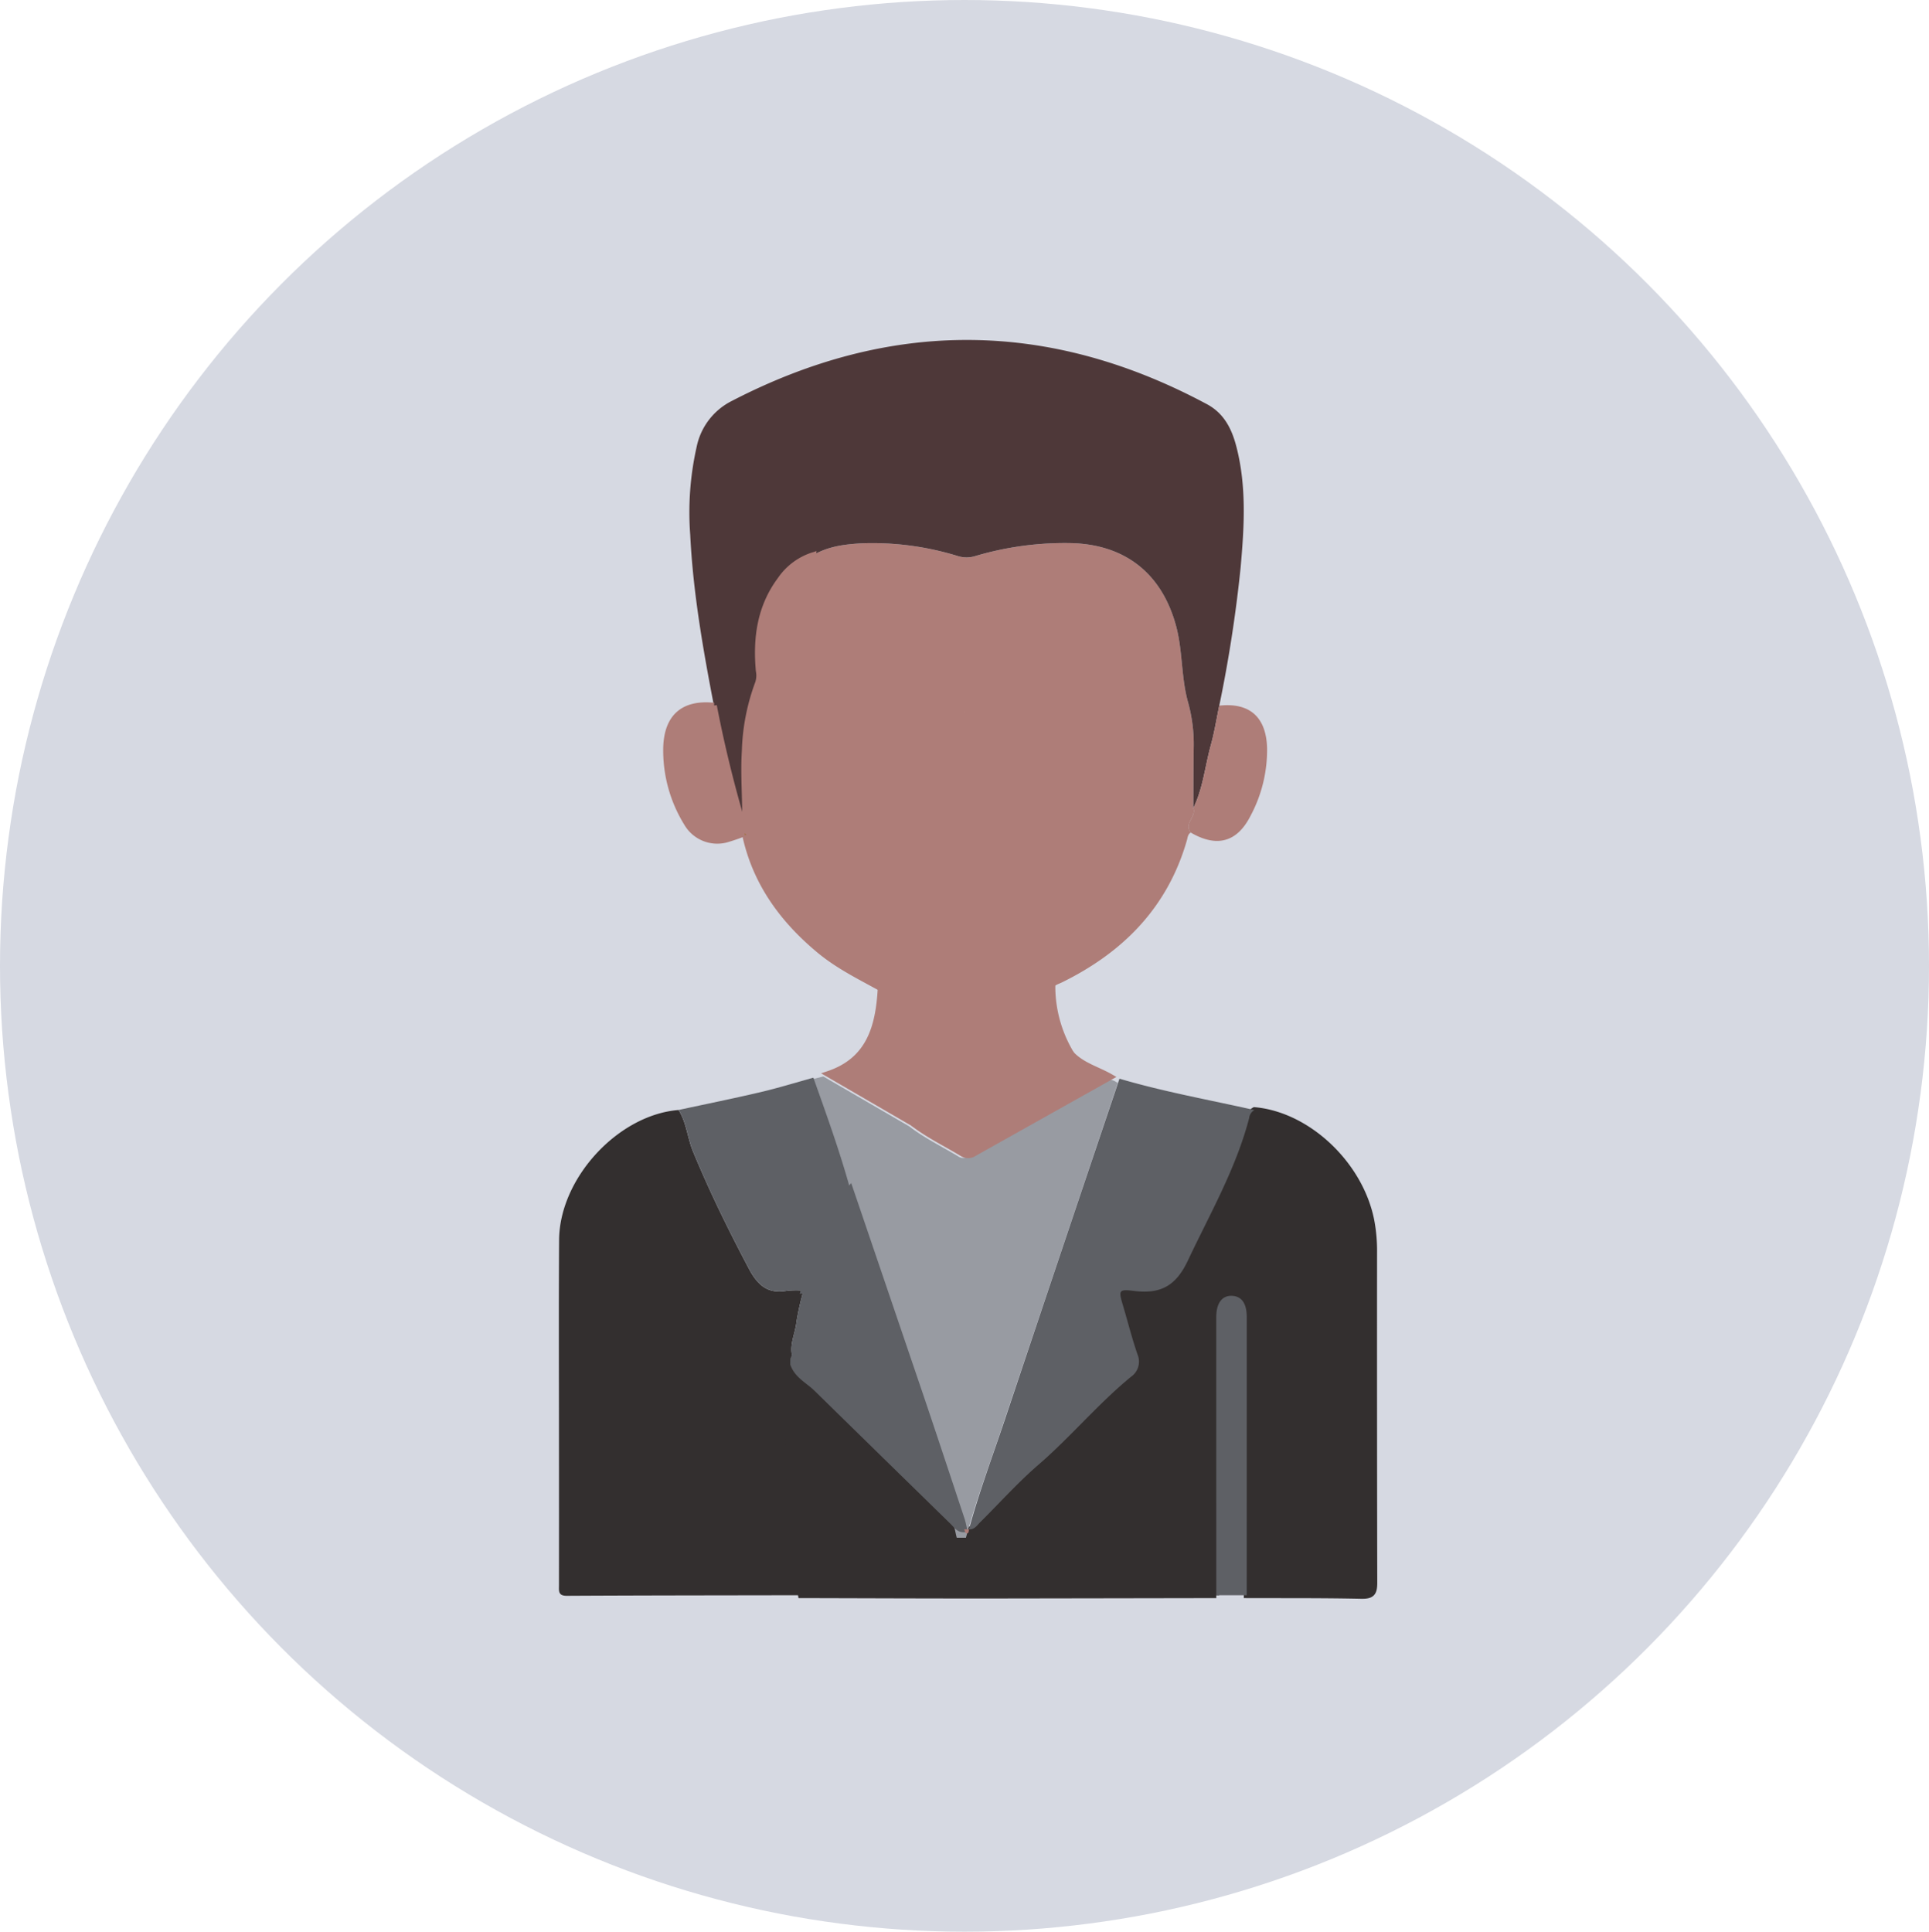 <svg xmlns="http://www.w3.org/2000/svg" width="334.793" height="335.274" viewBox="0 0 334.793 335.274">
  <g id="Group_5367" data-name="Group 5367" transform="translate(-383 -310)">
    <ellipse id="f27bc950f392b09fd23aab0b554c374b" cx="167.397" cy="167.637" rx="167.397" ry="167.637" transform="translate(383 310)" fill="#d6d9e2"/>
    <g id="Group_5366" data-name="Group 5366" transform="translate(480 369)">
      <path id="Path_8250" data-name="Path 8250" d="M139.737,110.027c-.527.288-.541.863-.675,1.331-3.332,11.64-11.042,19.44-21.687,24.676-.585.288-1.258.438-1.649,1.034-3.132.587-6,2.1-9.169,2.568-.051-.5-.331-.711-.828-.855-4.229-1.228-8.279-2.931-12.386-4.5C83.7,130.6,78.811,123.153,76.028,113.823c-2.217-7.436-2.252-15.156-2.524-22.778a190.625,190.625,0,0,1,.7-29.173c2.6-1.54,5.513-1.885,8.438-2.046a50.161,50.161,0,0,1,16.732,2.233,5.125,5.125,0,0,0,3-.033,54.414,54.414,0,0,1,16.738-2.231c9.3.281,15.579,5.3,18.042,14.269,1.212,4.413.874,9.025,2.127,13.421a27.261,27.261,0,0,1,.958,7.834c-.043,3.486-.043,6.973-.061,10.46.575,1.491-1.727,2.686-.439,4.25m-39.347-21a8.012,8.012,0,0,0-3.777,3.446,24.572,24.572,0,0,0-3.341,13.876,7.661,7.661,0,0,0,2.868,5.905c3.125,2.551,8.938,1.642,10.413-1.7-.619,0-1.2,0-1.789,0-3.721-.028-5.887-1.57-7.046-5.112a15.522,15.522,0,0,1-.226-7.168,42.362,42.362,0,0,1,2.9-9.247m1.266,39.636a12.039,12.039,0,0,0,7.165-2.58c.992-.807,1.825-1.938.9-3.239-.816-1.142-1.978-2.327-3.5-1.253-3.536,2.49-6.987,2.158-10.517.092a2.452,2.452,0,0,0-3.753.918c-.949,1.615-.265,2.857,1.167,3.7a16.083,16.083,0,0,0,8.545,2.359M82.218,94.388c0-.584.031-1.171-.006-1.753-.1-1.6-.932-2.713-2.556-2.731-1.744-.019-2.606,1.132-2.668,2.838-.037,1.021-.045,2.047,0,3.068a2.533,2.533,0,0,0,2.553,2.734c1.63.039,2.5-1.025,2.663-2.622.051-.507.008-1.022.01-1.533m42.448-.308c0-.292.006-.584,0-.877-.054-2.12-1.053-3.459-2.654-3.318-2.01.177-2.659,1.543-2.592,3.384.011.292,0,.584,0,.877,0,3.124.8,4.464,2.656,4.437,1.83-.027,2.593-1.354,2.59-4.5" transform="translate(-30.064 -24.523)" fill="#ae7d78"/>
      <path id="Path_8251" data-name="Path 8251" d="M141.464,310.883q-20.172.036-40.343.067c-10.581,0-21.163-.044-31.744-.068-.918-5.088-1.849-10.16-2.271-15.337a161.35,161.35,0,0,1,.073-23.68c.038-.589.235-.982.847-1.093.719,2,2.631,2.872,4.025,4.235Q83.907,286.6,95.756,298.2c.559.546,1,1.311,1.961,1.251h0c.1.238.17.654.312.681.5.094.479-.341.509-.681h0c.961.059,1.408-.707,1.965-1.258,3.345-3.311,6.492-6.845,10.045-9.913,5.621-4.854,10.37-10.6,16.113-15.311a3.19,3.19,0,0,0,1.125-3.878c-.97-2.833-1.7-5.746-2.556-8.619-.733-2.466-.711-2.74,1.914-2.407,4.551.577,7.269-.782,9.367-5.231,3.841-8.147,8.357-15.973,10.657-24.77a1.8,1.8,0,0,1,.919-1.391c9.3.824,18.377,9.422,20.3,19.188a28.027,28.027,0,0,1,.482,5.472q-.02,28.673.034,57.345c.007,1.8-.39,2.363-2.274,2.322-6.626-.144-13.256-.095-19.885-.119q.005-24.124.008-48.247c0-2.387-.876-3.637-2.539-3.719-1.745-.086-2.759,1.25-2.76,3.719q0,24.123.008,48.247" transform="translate(-27.369 -93.007)" fill="#332f2f" stroke="#332f2f" stroke-width="1"/>
      <path id="Path_8252" data-name="Path 8252" d="M125.9,81.254c.018-3.487.018-6.974.061-10.46A27.261,27.261,0,0,0,125,62.96c-1.253-4.4-.915-9.008-2.127-13.421-2.463-8.966-8.746-13.987-18.042-14.269A54.4,54.4,0,0,0,88.092,37.5a5.123,5.123,0,0,1-3,.032A50.18,50.18,0,0,0,68.364,35.3c-2.925.162-5.834.507-8.437,2.047A10.906,10.906,0,0,0,54.216,41.6c-3.54,4.738-4.268,10.161-3.747,15.849a4.16,4.16,0,0,1-.129,2.115,36.657,36.657,0,0,0-2.3,11.773c-.288,4.608.218,9.2.008,13.8a215.417,215.417,0,0,1-5.358-21.657c-1.89-9.805-3.62-19.631-4.111-29.632A51.754,51.754,0,0,1,39.7,18.526a11.481,11.481,0,0,1,6.069-7.92q41.423-21.474,82.493.55c2.987,1.6,4.317,4.317,5.106,7.371,1.8,6.949,1.358,14,.729,21.034a235.734,235.734,0,0,1-3.7,23.915c-.479,2.288-.836,4.611-1.462,6.858-1.015,3.639-1.339,7.471-3.036,10.92" transform="translate(-15.784 0)" fill="#4e3839"/>
      <path id="Path_8253" data-name="Path 8253" d="M40.657,270.766c-.612.111-.808.5-.847,1.093a161.35,161.35,0,0,0-.073,23.68c.422,5.177,1.353,10.249,2.271,15.337-13.542.024-27.084.027-40.626.1-1.548.009-1.369-.859-1.368-1.823q.011-12.01,0-24.02c0-11.974-.057-23.947.022-35.92.071-10.728,10.251-21.72,20.733-22.556,1.387,2.2,1.53,4.826,2.5,7.177,2.866,6.963,6.187,13.7,9.7,20.357,1.5,2.837,3.272,4.464,6.633,3.837A15.837,15.837,0,0,1,42.464,258a44.655,44.655,0,0,0-1.232,5.456c-.225,2.148-1.436,4.227-.564,6.468q-.005.421-.01.841" transform="translate(0 -93.001)" fill="#332f2f"/>
      <path id="Path_8254" data-name="Path 8254" d="M124.962,218.2a2.288,2.288,0,0,1,1.536.3q-9.969,29.63-19.926,59.263c-2.11,6.3-4.454,12.534-6.2,18.96h-.82c-.136-.565-.231-1.144-.413-1.694-2.378-7.16-4.742-14.325-7.16-21.471Q85.9,255.569,79.753,237.6c-1.805-6.528-4.11-12.891-6.373-19.267l2.546-.64,14.713,8.547c2.679,2.067,5.733,3.525,8.607,5.275a1.9,1.9,0,0,0,2.079-.069L124.962,218.2" transform="translate(-30.109 -89.322)" fill="#989ba2" stroke="#989ba2" stroke-width="1"/>
      <path id="Path_8255" data-name="Path 8255" d="M120.687,295.664c1.741-6.426,4.085-12.655,6.2-18.961q9.92-29.645,19.926-59.263c7.7,2.277,15.607,3.68,23.428,5.445a1.8,1.8,0,0,0-.919,1.391c-2.3,8.8-6.816,16.624-10.657,24.77-2.1,4.449-4.815,5.808-9.367,5.231-2.625-.333-2.647-.059-1.914,2.407.854,2.873,1.586,5.786,2.557,8.619a3.19,3.19,0,0,1-1.125,3.877c-5.744,4.712-10.492,10.458-16.113,15.311-3.553,3.068-6.7,6.6-10.045,9.913-.557.551-1,1.317-1.966,1.258" transform="translate(-49.519 -89.219)" fill="#5e6065"/>
      <path id="Path_8256" data-name="Path 8256" d="M54.644,111.122c.211-4.6-.3-9.194-.008-13.8a36.651,36.651,0,0,1,2.3-11.773,4.155,4.155,0,0,0,.129-2.115c-.521-5.688.207-11.111,3.747-15.849a10.91,10.91,0,0,1,5.711-4.246,190.531,190.531,0,0,0-.7,29.172c.272,7.622.307,15.343,2.524,22.778,2.783,9.331,7.67,16.775,17.314,20.457,4.108,1.569,8.158,3.272,12.386,4.5.5.144.777.352.829.856-1.235.126-2.432.433-3.691.514C89.252,142,83.7,140.5,78.225,138.5c-3.657-2.015-7.411-3.861-10.653-6.56-6.382-5.313-11.051-11.7-12.856-19.945l.158-.139-.245-.259,0,.02.014-.5" transform="translate(-22.381 -25.989)" fill="#ae7d78" stroke="#ae7d78" stroke-width="1"/>
      <path id="Path_8257" data-name="Path 8257" d="M58.626,217.159c2.263,6.377,4.568,12.74,6.372,19.267a20.015,20.015,0,0,0-1.458,1.863A55.118,55.118,0,0,0,56.92,254.1a15.891,15.891,0,0,0-2.855.027c-3.361.627-5.135-1-6.633-3.837-3.516-6.658-6.837-13.394-9.7-20.357-.968-2.352-1.111-4.979-2.5-7.178,4.729-1.021,9.474-1.98,14.183-3.086,3.1-.728,6.143-1.669,9.212-2.515" transform="translate(-14.456 -89.103)" fill="#5e6065"/>
      <path id="Path_8258" data-name="Path 8258" d="M88.35,190.8c5.475,2,11.027,3.492,16.957,3.111,1.259-.081,2.455-.387,3.691-.513,3.167-.464,6.037-1.981,9.168-2.568a22.67,22.67,0,0,0,3.291,11.4c-7.308,1.425-14.414,3.49-20.93,7.162-2.368,1.334-5,2.421-6.592,4.857l-14.713-8.546c7.238-2.407,8.76-8.3,9.128-14.9" transform="translate(-32.506 -78.29)" fill="#ae7d78" stroke="#ae7d78" stroke-width="1"/>
      <path id="Path_8259" data-name="Path 8259" d="M104.172,222.2c1.589-2.436,4.224-3.522,6.593-4.857,6.515-3.672,13.622-5.737,20.93-7.162,1.87,2,4.524,2.665,6.8,3.974L114.857,227.41a1.9,1.9,0,0,1-2.078.068c-2.874-1.751-5.928-3.208-8.607-5.275" transform="translate(-42.743 -86.242)" fill="#ae7d78" stroke="#ae7d78" stroke-width="1"/>
      <path id="Path_8260" data-name="Path 8260" d="M193.479,333.315q-.005-24.124-.008-48.247c0-2.469,1.015-3.805,2.76-3.719,1.663.082,2.539,1.332,2.539,3.719q0,24.124-.008,48.247h-5.284" transform="translate(-79.383 -115.439)" fill="#5e6065"/>
      <path id="Path_8261" data-name="Path 8261" d="M186.147,125.366c1.7-3.449,2.021-7.281,3.036-10.92.627-2.247.984-4.57,1.462-6.858,5.25-.568,8.127,1.948,8.3,7.3a24.18,24.18,0,0,1-2.868,11.822c-2.322,4.59-5.86,5.547-10.374,2.909-1.288-1.564,1.015-2.759.439-4.25" transform="translate(-76.035 -44.113)" fill="#ae7d78"/>
      <path id="Path_8262" data-name="Path 8262" d="M45.2,129.25l-.014.5a33.809,33.809,0,0,1-3.275,1.119A6.115,6.115,0,0,1,35.132,128a24.023,24.023,0,0,1-3.586-13.139c.163-5.348,3.01-7.807,8.3-7.272A215.388,215.388,0,0,0,45.2,129.25" transform="translate(-12.939 -44.117)" fill="#ae7d78" stroke="#ae7d78" stroke-width="1"/>
      <path id="Path_8263" data-name="Path 8263" d="M54.685,145.183l.245.258-.157.139a.707.707,0,0,1-.087-.4" transform="translate(-22.437 -59.57)" fill="#9c713f"/>
      <path id="Path_8264" data-name="Path 8264" d="M114.281,109.383a42.353,42.353,0,0,0-2.9,9.247,15.511,15.511,0,0,0,.227,7.168c1.158,3.542,3.325,5.084,7.045,5.113.585,0,1.169,0,1.789,0-1.476,3.341-7.289,4.25-10.414,1.7a7.661,7.661,0,0,1-2.868-5.9,24.571,24.571,0,0,1,3.341-13.876,8.015,8.015,0,0,1,3.777-3.446" transform="translate(-43.955 -44.881)" fill="#ae7d78" stroke="#ae7d78" stroke-width="1"/>
      <path id="Path_8265" data-name="Path 8265" d="M114.343,171.385a16.083,16.083,0,0,1-8.545-2.359c-1.432-.845-2.116-2.087-1.167-3.7a2.452,2.452,0,0,1,3.753-.919c3.53,2.066,6.981,2.4,10.517-.091,1.525-1.074,2.686.11,3.5,1.253.929,1.3.1,2.431-.9,3.238a12.035,12.035,0,0,1-7.165,2.58" transform="translate(-42.752 -67.247)" fill="#ae7d78" stroke="#ae7d78" stroke-width="1"/>
      <path id="Path_8266" data-name="Path 8266" d="M84.781,115.358c0,.511.042,1.027-.009,1.533-.161,1.6-1.033,2.661-2.662,2.622a2.534,2.534,0,0,1-2.553-2.734c-.05-1.02-.041-2.046,0-3.068.062-1.705.925-2.857,2.668-2.838,1.624.018,2.455,1.128,2.556,2.731.037.583.006,1.169,0,1.753" transform="translate(-32.629 -45.493)" fill="#ae7d78" stroke="#ae7d78" stroke-width="1"/>
      <path id="Path_8267" data-name="Path 8267" d="M156.773,115.029c0,3.15-.76,4.478-2.59,4.5-1.856.027-2.658-1.313-2.656-4.437,0-.292.009-.585,0-.877-.067-1.842.583-3.207,2.592-3.384,1.6-.141,2.6,1.2,2.654,3.318.008.292,0,.584,0,.877" transform="translate(-62.171 -45.473)" fill="#ae7d78" stroke="#ae7d78" stroke-width="1"/>
      <path id="Path_8268" data-name="Path 8268" d="M70.754,267.51a55.134,55.134,0,0,1,6.62-15.814,20.092,20.092,0,0,1,1.458-1.863q6.12,17.977,12.232,35.957c2.418,7.146,4.782,14.311,7.16,21.471.182.55.277,1.129.413,1.694-.957.06-1.4-.705-1.961-1.251q-11.86-11.589-23.7-23.192c-1.394-1.363-3.306-2.233-4.025-4.236q0-.42.01-.841c1.379-3.26,2.013-6.757,3.2-10.072C72.72,267.779,72.241,267.359,70.754,267.51Z" transform="translate(-28.29 -102.509)" fill="#5e6065" stroke="#5e6065" stroke-width="1"/>
      <path id="Path_8269" data-name="Path 8269" d="M119.295,350.09h.821c-.031.338-.009.774-.509.68-.142-.027-.21-.443-.312-.68" transform="translate(-48.948 -143.646)" fill="#ae7d78"/>
      <path id="Path_8270" data-name="Path 8270" d="M70.544,279.79c1.487-.15,1.965.269,1.4,1.852-1.184,3.316-1.818,6.812-3.2,10.072-.872-2.24.338-4.319.564-6.468a44.668,44.668,0,0,1,1.232-5.456" transform="translate(-28.08 -114.79)" fill="#5e6065"/>
    </g>
  </g>
</svg>
